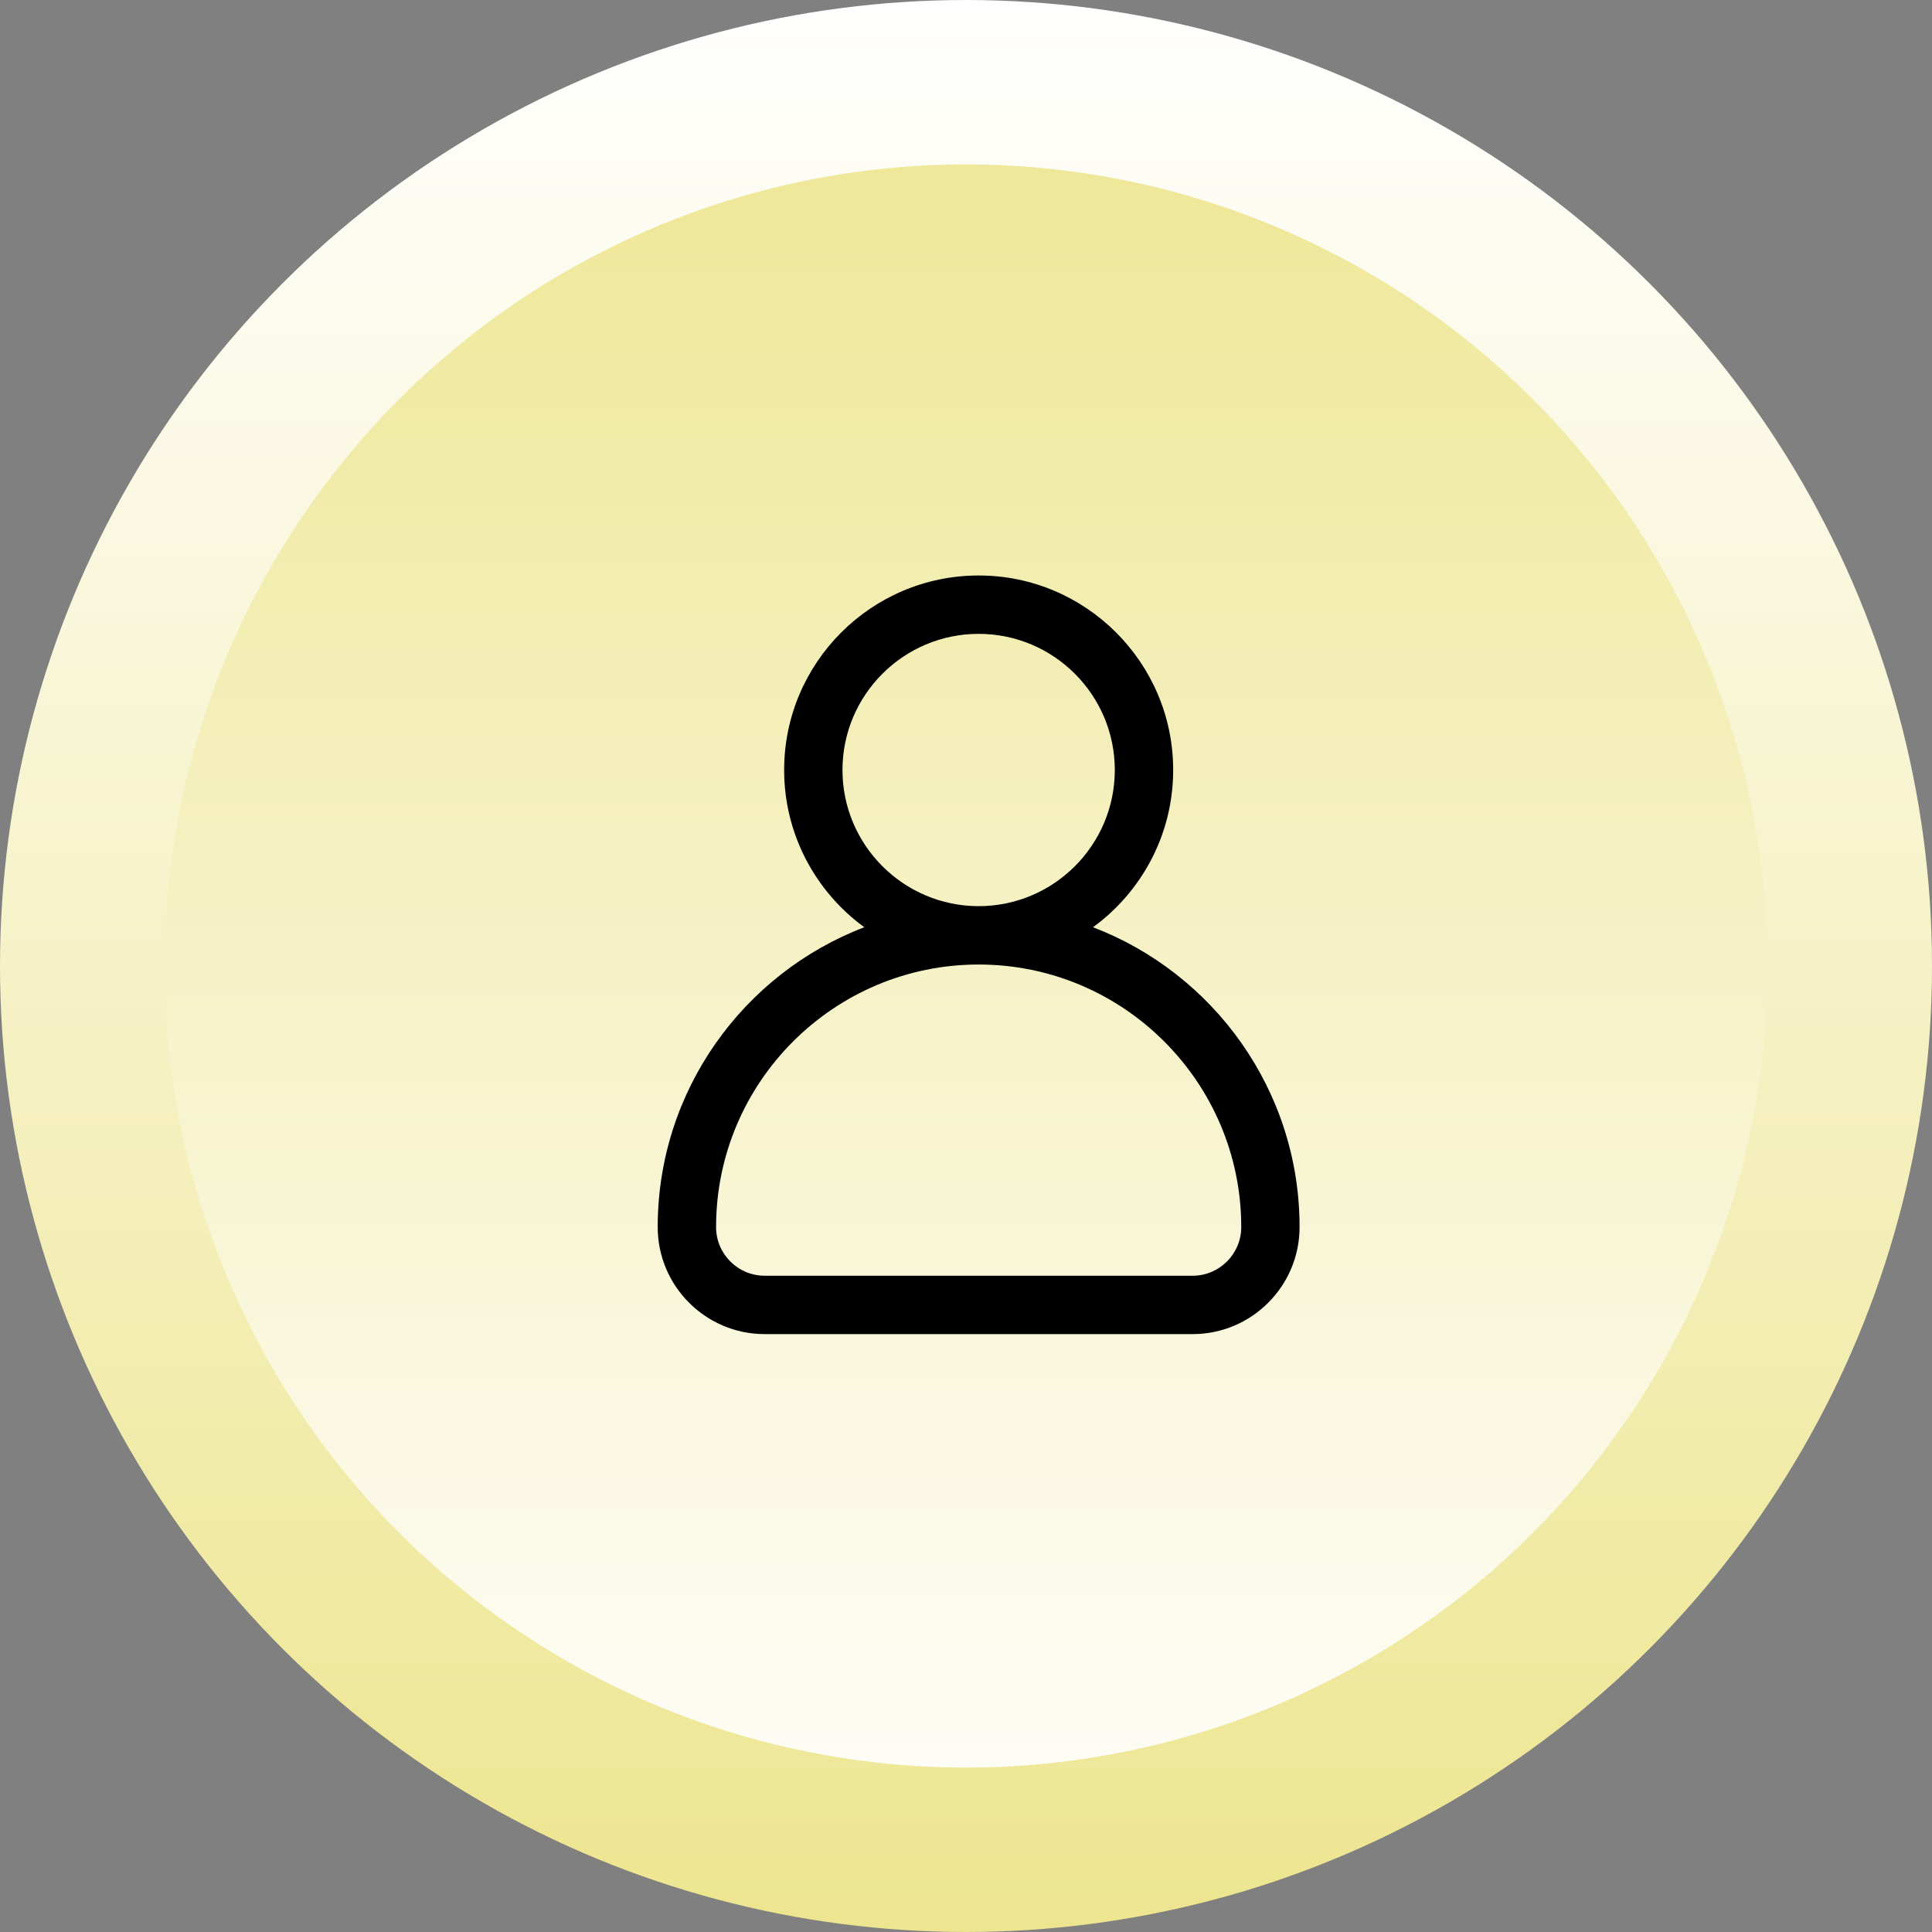 <svg width="47" height="47" viewBox="0 0 47 47" fill="none" xmlns="http://www.w3.org/2000/svg">
<rect x="0" y="0" width="47" height="47" fill="#808080" stroke="none"/>
<circle cx="23.5" cy="23.5" r="21.5" fill="url(#paint0_linear_659_114)" stroke="url(#paint1_linear_659_114)" stroke-width="4"/>
<path d="M26.59 22.557C27.771 21.696 28.54 20.302 28.54 18.732C28.54 16.123 26.417 14 23.808 14C21.198 14 19.076 16.123 19.076 18.732C19.076 20.302 19.845 21.696 21.026 22.557C18.09 23.68 16 26.526 16 29.852C16 31.287 17.168 32.455 18.603 32.455H29.013C30.448 32.455 31.615 31.287 31.615 29.852C31.615 26.526 29.525 23.68 26.59 22.557ZM20.495 18.732C20.495 16.905 21.981 15.42 23.808 15.42C25.634 15.42 27.12 16.905 27.12 18.732C27.12 20.558 25.634 22.044 23.808 22.044C21.981 22.044 20.495 20.558 20.495 18.732ZM29.013 31.035H18.603C17.95 31.035 17.42 30.504 17.42 29.852C17.42 26.329 20.285 23.464 23.808 23.464C27.33 23.464 30.196 26.329 30.196 29.852C30.196 30.504 29.665 31.035 29.013 31.035Z" fill="black"/>
<defs>
<linearGradient id="paint0_linear_659_114" x1="23.5" y1="0" x2="23.5" y2="47" gradientUnits="userSpaceOnUse">
<stop stop-color="#EDE58F"/>
<stop offset="1" stop-color="white"/>
</linearGradient>
<linearGradient id="paint1_linear_659_114" x1="23.5" y1="0" x2="23.5" y2="47" gradientUnits="userSpaceOnUse">
<stop stop-color="white"/>
<stop offset="1" stop-color="#EDE58F"/>
</linearGradient>
</defs>
</svg>
